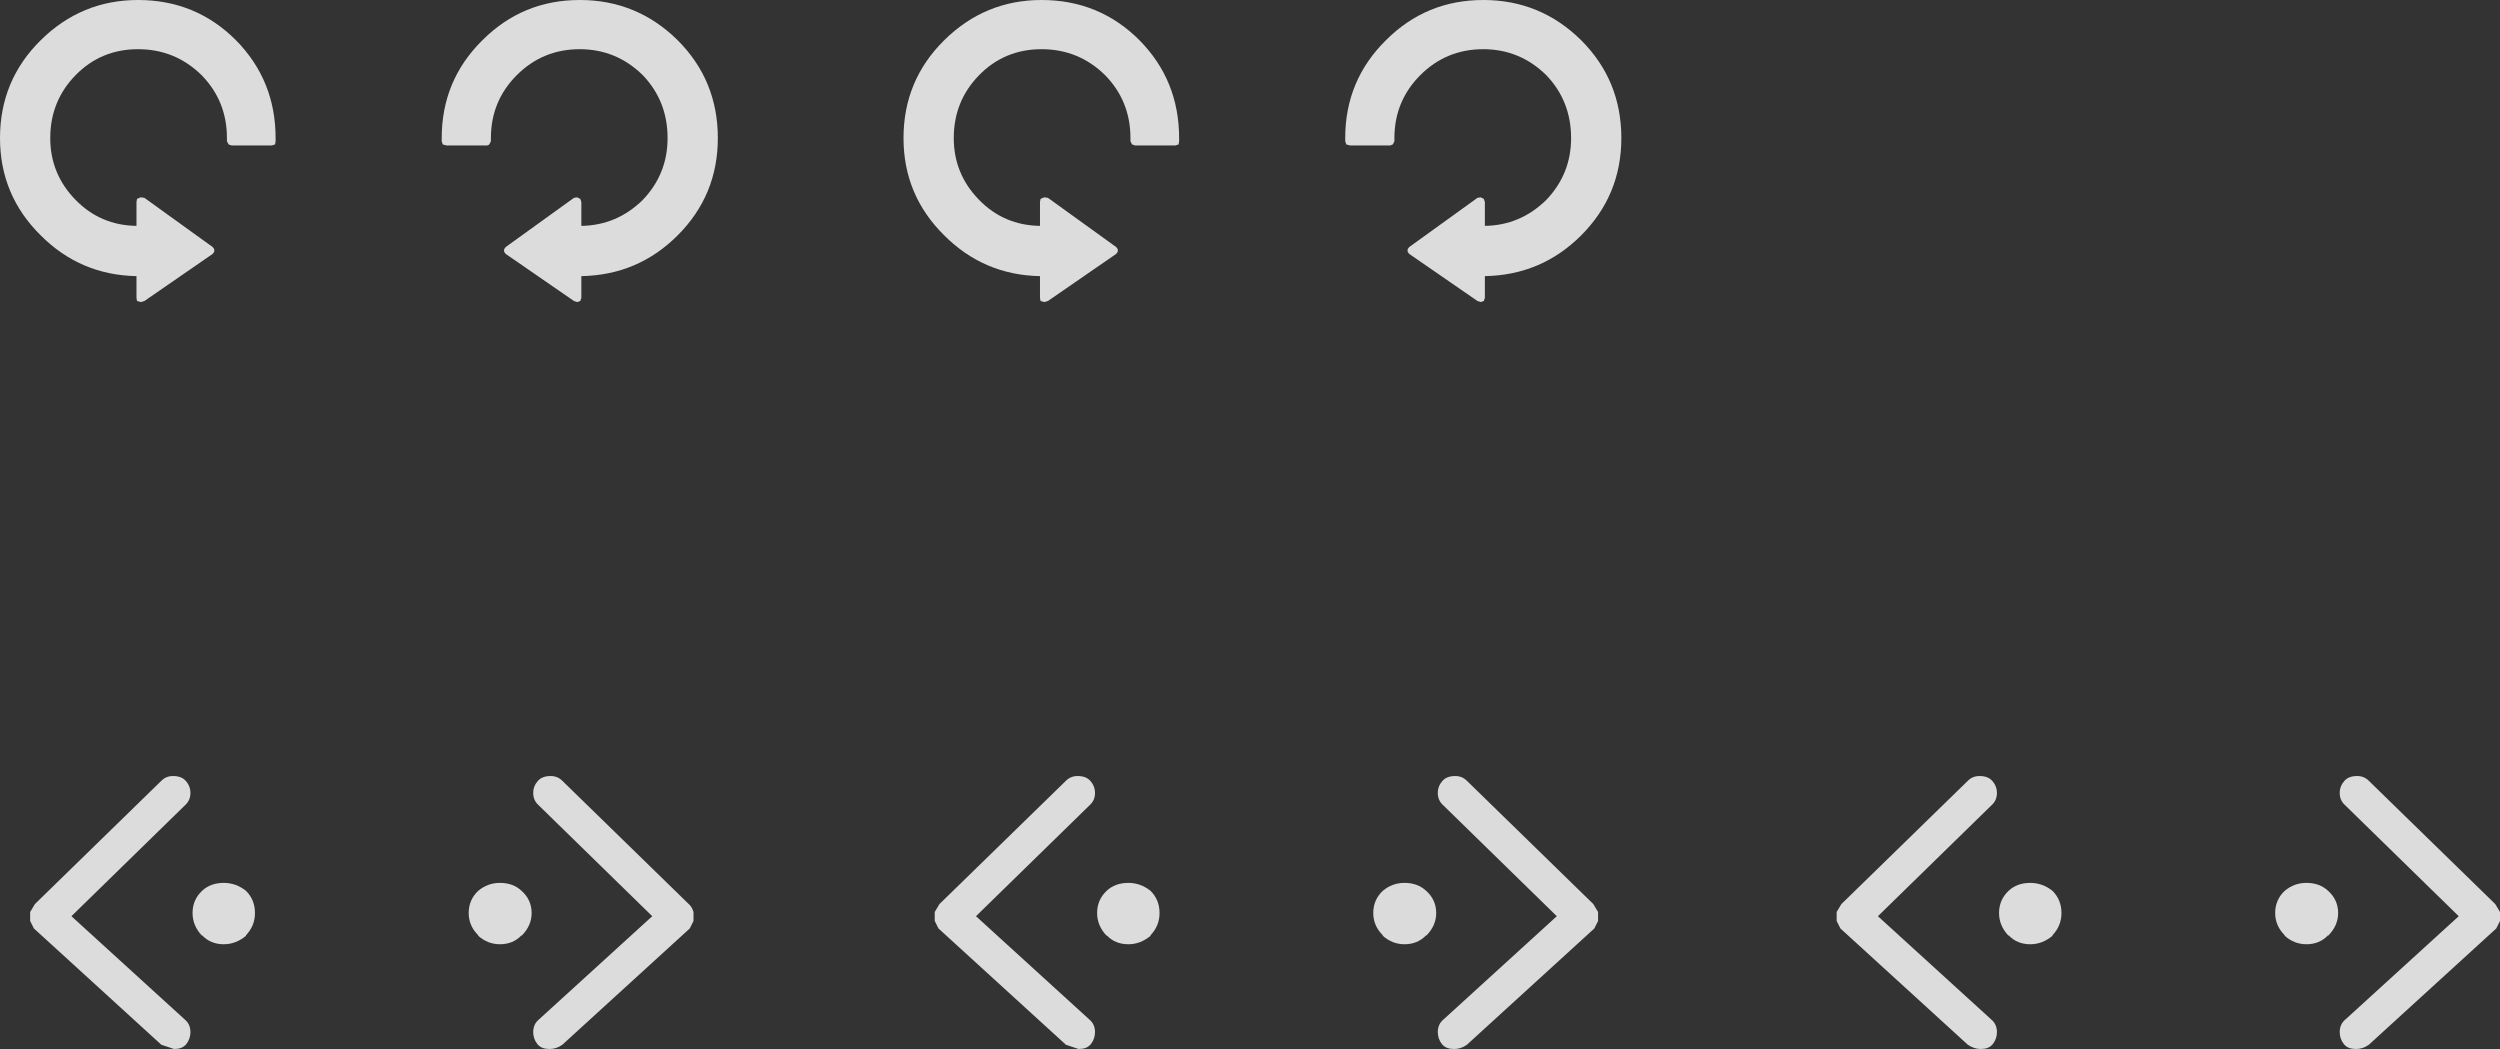 <?xml version="1.0" encoding="UTF-8" standalone="no"?>
<svg xmlns:xlink="http://www.w3.org/1999/xlink" height="99.15px" width="236.3px" xmlns="http://www.w3.org/2000/svg">
  <rect width="100%" height="100%" fill="#333333" stroke="none"/>
  <g transform="matrix(1.0, 0.0, 0.0, 1.0, 120.2, 38.85)">
    <path d="M-70.9 45.35 Q-69.95 46.2 -69.95 47.45 -69.95 48.65 -70.9 49.6 L-70.9 49.55 Q-71.7 50.4 -72.95 50.4 -74.1 50.4 -75.0 49.6 L-75.0 49.55 Q-75.9 48.65 -75.9 47.45 -75.9 46.2 -75.0 45.35 -74.1 44.6 -72.95 44.6 -71.7 44.6 -70.9 45.35 M-55.1 46.6 Q-54.8 46.85 -54.65 47.35 L-54.65 47.45 -54.65 48.1 -54.65 48.2 -55.0 48.9 -55.05 48.95 -67.05 59.9 Q-67.6 60.3 -68.25 60.3 -69.0 60.3 -69.35 59.9 L-69.4 59.85 Q-69.8 59.35 -69.8 58.7 -69.8 57.95 -69.25 57.5 L-58.55 47.75 -69.3 37.25 Q-69.8 36.8 -69.8 36.1 -69.8 35.45 -69.35 34.95 -68.95 34.5 -68.15 34.5 -67.5 34.5 -67.05 34.95 L-55.1 46.6" fill="#ffffff" fill-opacity="0.827" fill-rule="evenodd" stroke="none"/>
    <path d="M-101.1 45.35 Q-100.3 44.6 -99.05 44.6 -97.9 44.6 -96.95 45.35 -96.1 46.2 -96.1 47.45 -96.1 48.65 -96.95 49.55 L-96.95 49.6 Q-97.9 50.4 -99.05 50.4 -100.3 50.4 -101.1 49.55 L-101.1 49.6 Q-102.0 48.65 -102.0 47.45 -102.0 46.2 -101.1 45.35 M-116.9 46.6 L-104.95 34.95 Q-104.5 34.5 -103.85 34.5 -103.05 34.5 -102.65 34.95 -102.2 35.45 -102.2 36.1 -102.2 36.8 -102.7 37.25 L-113.45 47.75 -102.75 57.5 Q-102.2 57.95 -102.2 58.7 -102.2 59.35 -102.6 59.85 L-102.65 59.9 Q-103.0 60.3 -103.75 60.3 L-104.95 59.9 -116.95 48.95 -117.0 48.9 -117.35 48.2 -117.35 48.1 -117.35 47.45 -117.35 47.35 -116.9 46.6" fill="#ffffff" fill-opacity="0.827" fill-rule="evenodd" stroke="none"/>
    <path d="M-15.6 45.35 Q-14.8 44.6 -13.55 44.6 -12.4 44.6 -11.45 45.35 -10.6 46.2 -10.6 47.45 -10.6 48.65 -11.45 49.55 L-11.45 49.6 Q-12.4 50.4 -13.55 50.4 -14.8 50.4 -15.6 49.55 L-15.6 49.6 Q-16.5 48.65 -16.5 47.45 -16.5 46.2 -15.6 45.35 M-31.4 46.6 L-19.45 34.95 Q-19.0 34.5 -18.35 34.5 -17.55 34.5 -17.15 34.95 -16.7 35.45 -16.7 36.1 -16.7 36.8 -17.2 37.25 L-27.95 47.75 -17.25 57.5 Q-16.7 57.95 -16.7 58.7 -16.7 59.35 -17.1 59.85 L-17.15 59.9 Q-17.5 60.3 -18.25 60.3 L-19.45 59.9 -31.45 48.95 -31.5 48.9 -31.85 48.2 -31.85 48.1 -31.85 47.45 -31.85 47.35 -31.4 46.6" fill="#ffffff" fill-opacity="0.827" fill-rule="evenodd" stroke="none"/>
    <path d="M14.6 45.35 Q15.55 46.2 15.55 47.45 15.55 48.65 14.6 49.6 L14.6 49.55 Q13.8 50.4 12.55 50.4 11.4 50.4 10.5 49.6 L10.5 49.55 Q9.6 48.65 9.6 47.45 9.6 46.2 10.5 45.35 11.4 44.6 12.55 44.6 13.8 44.6 14.6 45.35 M30.4 46.6 L30.85 47.35 30.85 47.45 30.85 48.1 30.85 48.2 30.5 48.9 30.45 48.95 18.45 59.9 Q17.9 60.3 17.25 60.3 16.5 60.3 16.15 59.9 L16.1 59.85 Q15.7 59.35 15.7 58.7 15.7 57.95 16.25 57.5 L26.95 47.75 16.2 37.25 Q15.7 36.8 15.7 36.1 15.7 35.45 16.15 34.95 16.55 34.5 17.35 34.5 18.0 34.5 18.45 34.95 L30.4 46.6" fill="#fefeff" fill-opacity="0.827" fill-rule="evenodd" stroke="none"/>
    <path d="M99.85 45.35 Q100.8 46.2 100.8 47.45 100.8 48.65 99.85 49.6 L99.85 49.55 Q99.05 50.4 97.8 50.4 96.65 50.4 95.75 49.6 L95.75 49.55 Q94.85 48.65 94.85 47.45 94.85 46.2 95.75 45.35 96.65 44.6 97.8 44.6 99.05 44.6 99.85 45.35 M115.65 46.6 L116.1 47.35 116.1 47.45 116.1 48.1 116.1 48.2 115.75 48.9 115.7 48.95 103.7 59.9 Q103.15 60.3 102.5 60.3 101.75 60.3 101.4 59.9 L101.35 59.85 Q100.95 59.35 100.95 58.7 100.95 57.95 101.5 57.5 L112.2 47.75 101.45 37.25 Q100.95 36.8 100.95 36.1 100.95 35.45 101.4 34.95 101.8 34.5 102.6 34.5 103.25 34.5 103.7 34.95 L115.65 46.6" fill="#ffffff" fill-opacity="0.827" fill-rule="evenodd" stroke="none"/>
    <path d="M69.65 45.35 Q70.45 44.6 71.7 44.6 72.85 44.6 73.8 45.35 74.65 46.2 74.65 47.45 74.65 48.65 73.8 49.55 L73.8 49.6 Q72.85 50.4 71.7 50.4 70.45 50.4 69.65 49.55 L69.65 49.6 Q68.75 48.65 68.75 47.45 68.75 46.2 69.65 45.35 M53.85 46.6 L65.8 34.95 Q66.25 34.5 66.9 34.5 67.7 34.5 68.1 34.95 68.55 35.45 68.55 36.1 68.55 36.8 68.05 37.25 L57.3 47.75 68.0 57.5 Q68.55 57.95 68.55 58.7 68.55 59.35 68.15 59.85 L68.1 59.9 Q67.75 60.3 67.0 60.3 66.4 60.3 65.8 59.9 L53.8 48.95 53.75 48.9 53.4 48.2 53.4 48.1 53.4 47.45 53.4 47.35 53.85 46.6" fill="#ffffff" fill-opacity="0.827" fill-rule="evenodd" stroke="none"/>
    <path d="M14.05 -31.75 Q11.6 -29.3 11.6 -25.8 L11.6 -25.5 11.45 -25.2 11.2 -25.1 7.4 -25.1 7.05 -25.2 6.95 -25.5 6.95 -25.8 Q6.95 -31.25 10.8 -35.05 14.6 -38.85 20.0 -38.85 25.4 -38.85 29.25 -35.05 33.05 -31.25 33.05 -25.8 33.05 -20.4 29.25 -16.6 25.5 -12.85 20.15 -12.75 L20.15 -10.7 20.05 -10.4 19.75 -10.3 19.45 -10.4 13.0 -14.85 12.85 -15.05 12.85 -15.3 13.0 -15.5 19.45 -20.15 19.75 -20.2 20.05 -20.05 20.15 -19.75 20.15 -17.5 Q23.5 -17.55 25.95 -19.95 28.3 -22.4 28.3 -25.8 28.3 -29.3 25.95 -31.75 23.45 -34.2 20.0 -34.2 16.5 -34.2 14.05 -31.75" fill="#ffffff" fill-opacity="0.827" fill-rule="evenodd" stroke="none"/>
    <path d="M-15.75 -31.75 Q-18.25 -34.2 -21.75 -34.2 -25.25 -34.2 -27.65 -31.75 -30.05 -29.3 -30.05 -25.8 -30.05 -22.4 -27.65 -19.95 -25.3 -17.55 -21.9 -17.5 L-21.9 -19.75 -21.85 -20.05 -21.5 -20.2 -21.15 -20.15 -14.7 -15.5 -14.55 -15.3 -14.55 -15.05 -14.7 -14.85 -21.15 -10.4 -21.5 -10.3 -21.85 -10.4 -21.9 -10.7 -21.9 -12.75 Q-27.2 -12.85 -30.95 -16.6 -34.8 -20.4 -34.8 -25.8 -34.8 -31.25 -30.95 -35.05 -27.1 -38.85 -21.75 -38.85 -16.3 -38.85 -12.5 -35.05 -8.75 -31.25 -8.75 -25.8 L-8.75 -25.5 -8.8 -25.2 -9.1 -25.1 -12.9 -25.1 -13.2 -25.2 -13.35 -25.5 -13.35 -25.8 Q-13.35 -29.3 -15.75 -31.75" fill="#ffffff" fill-opacity="0.827" fill-rule="evenodd" stroke="none"/>
    <path d="M-101.15 -31.75 Q-103.65 -34.2 -107.15 -34.2 -110.65 -34.2 -113.05 -31.75 -115.45 -29.3 -115.45 -25.8 -115.45 -22.4 -113.05 -19.95 -110.7 -17.55 -107.3 -17.5 L-107.3 -19.75 -107.25 -20.05 -106.9 -20.2 -106.55 -20.15 -100.1 -15.5 -99.95 -15.3 -99.95 -15.05 -100.1 -14.85 -106.55 -10.4 -106.9 -10.3 -107.25 -10.4 -107.3 -10.7 -107.3 -12.75 Q-112.6 -12.85 -116.35 -16.6 -120.2 -20.4 -120.2 -25.8 -120.2 -31.25 -116.35 -35.05 -112.5 -38.85 -107.15 -38.85 -101.7 -38.85 -97.9 -35.05 -94.15 -31.25 -94.15 -25.8 L-94.15 -25.5 -94.2 -25.2 -94.5 -25.1 -98.3 -25.1 -98.6 -25.2 -98.75 -25.5 -98.75 -25.8 Q-98.75 -29.3 -101.15 -31.75" fill="#ffffff" fill-opacity="0.827" fill-rule="evenodd" stroke="none"/>
    <path d="M-71.35 -31.75 Q-73.8 -29.3 -73.8 -25.8 L-73.8 -25.5 -73.95 -25.2 Q-74.05 -25.1 -74.2 -25.1 L-78.0 -25.1 -78.35 -25.2 -78.45 -25.5 -78.45 -25.8 Q-78.45 -31.25 -74.6 -35.05 -70.8 -38.85 -65.4 -38.85 -60.0 -38.85 -56.15 -35.05 -52.35 -31.25 -52.35 -25.8 -52.35 -20.4 -56.15 -16.6 -59.9 -12.85 -65.25 -12.75 L-65.25 -10.7 -65.35 -10.4 -65.65 -10.3 -65.95 -10.4 -72.4 -14.85 -72.55 -15.05 -72.55 -15.3 -72.4 -15.5 -65.95 -20.15 -65.65 -20.2 -65.35 -20.05 -65.25 -19.75 -65.25 -17.5 Q-61.9 -17.55 -59.45 -19.95 -57.1 -22.4 -57.1 -25.8 -57.1 -29.3 -59.45 -31.75 -61.95 -34.2 -65.4 -34.2 -68.9 -34.2 -71.35 -31.75" fill="#ffffff" fill-opacity="0.827" fill-rule="evenodd" stroke="none"/>
  </g>
</svg>
